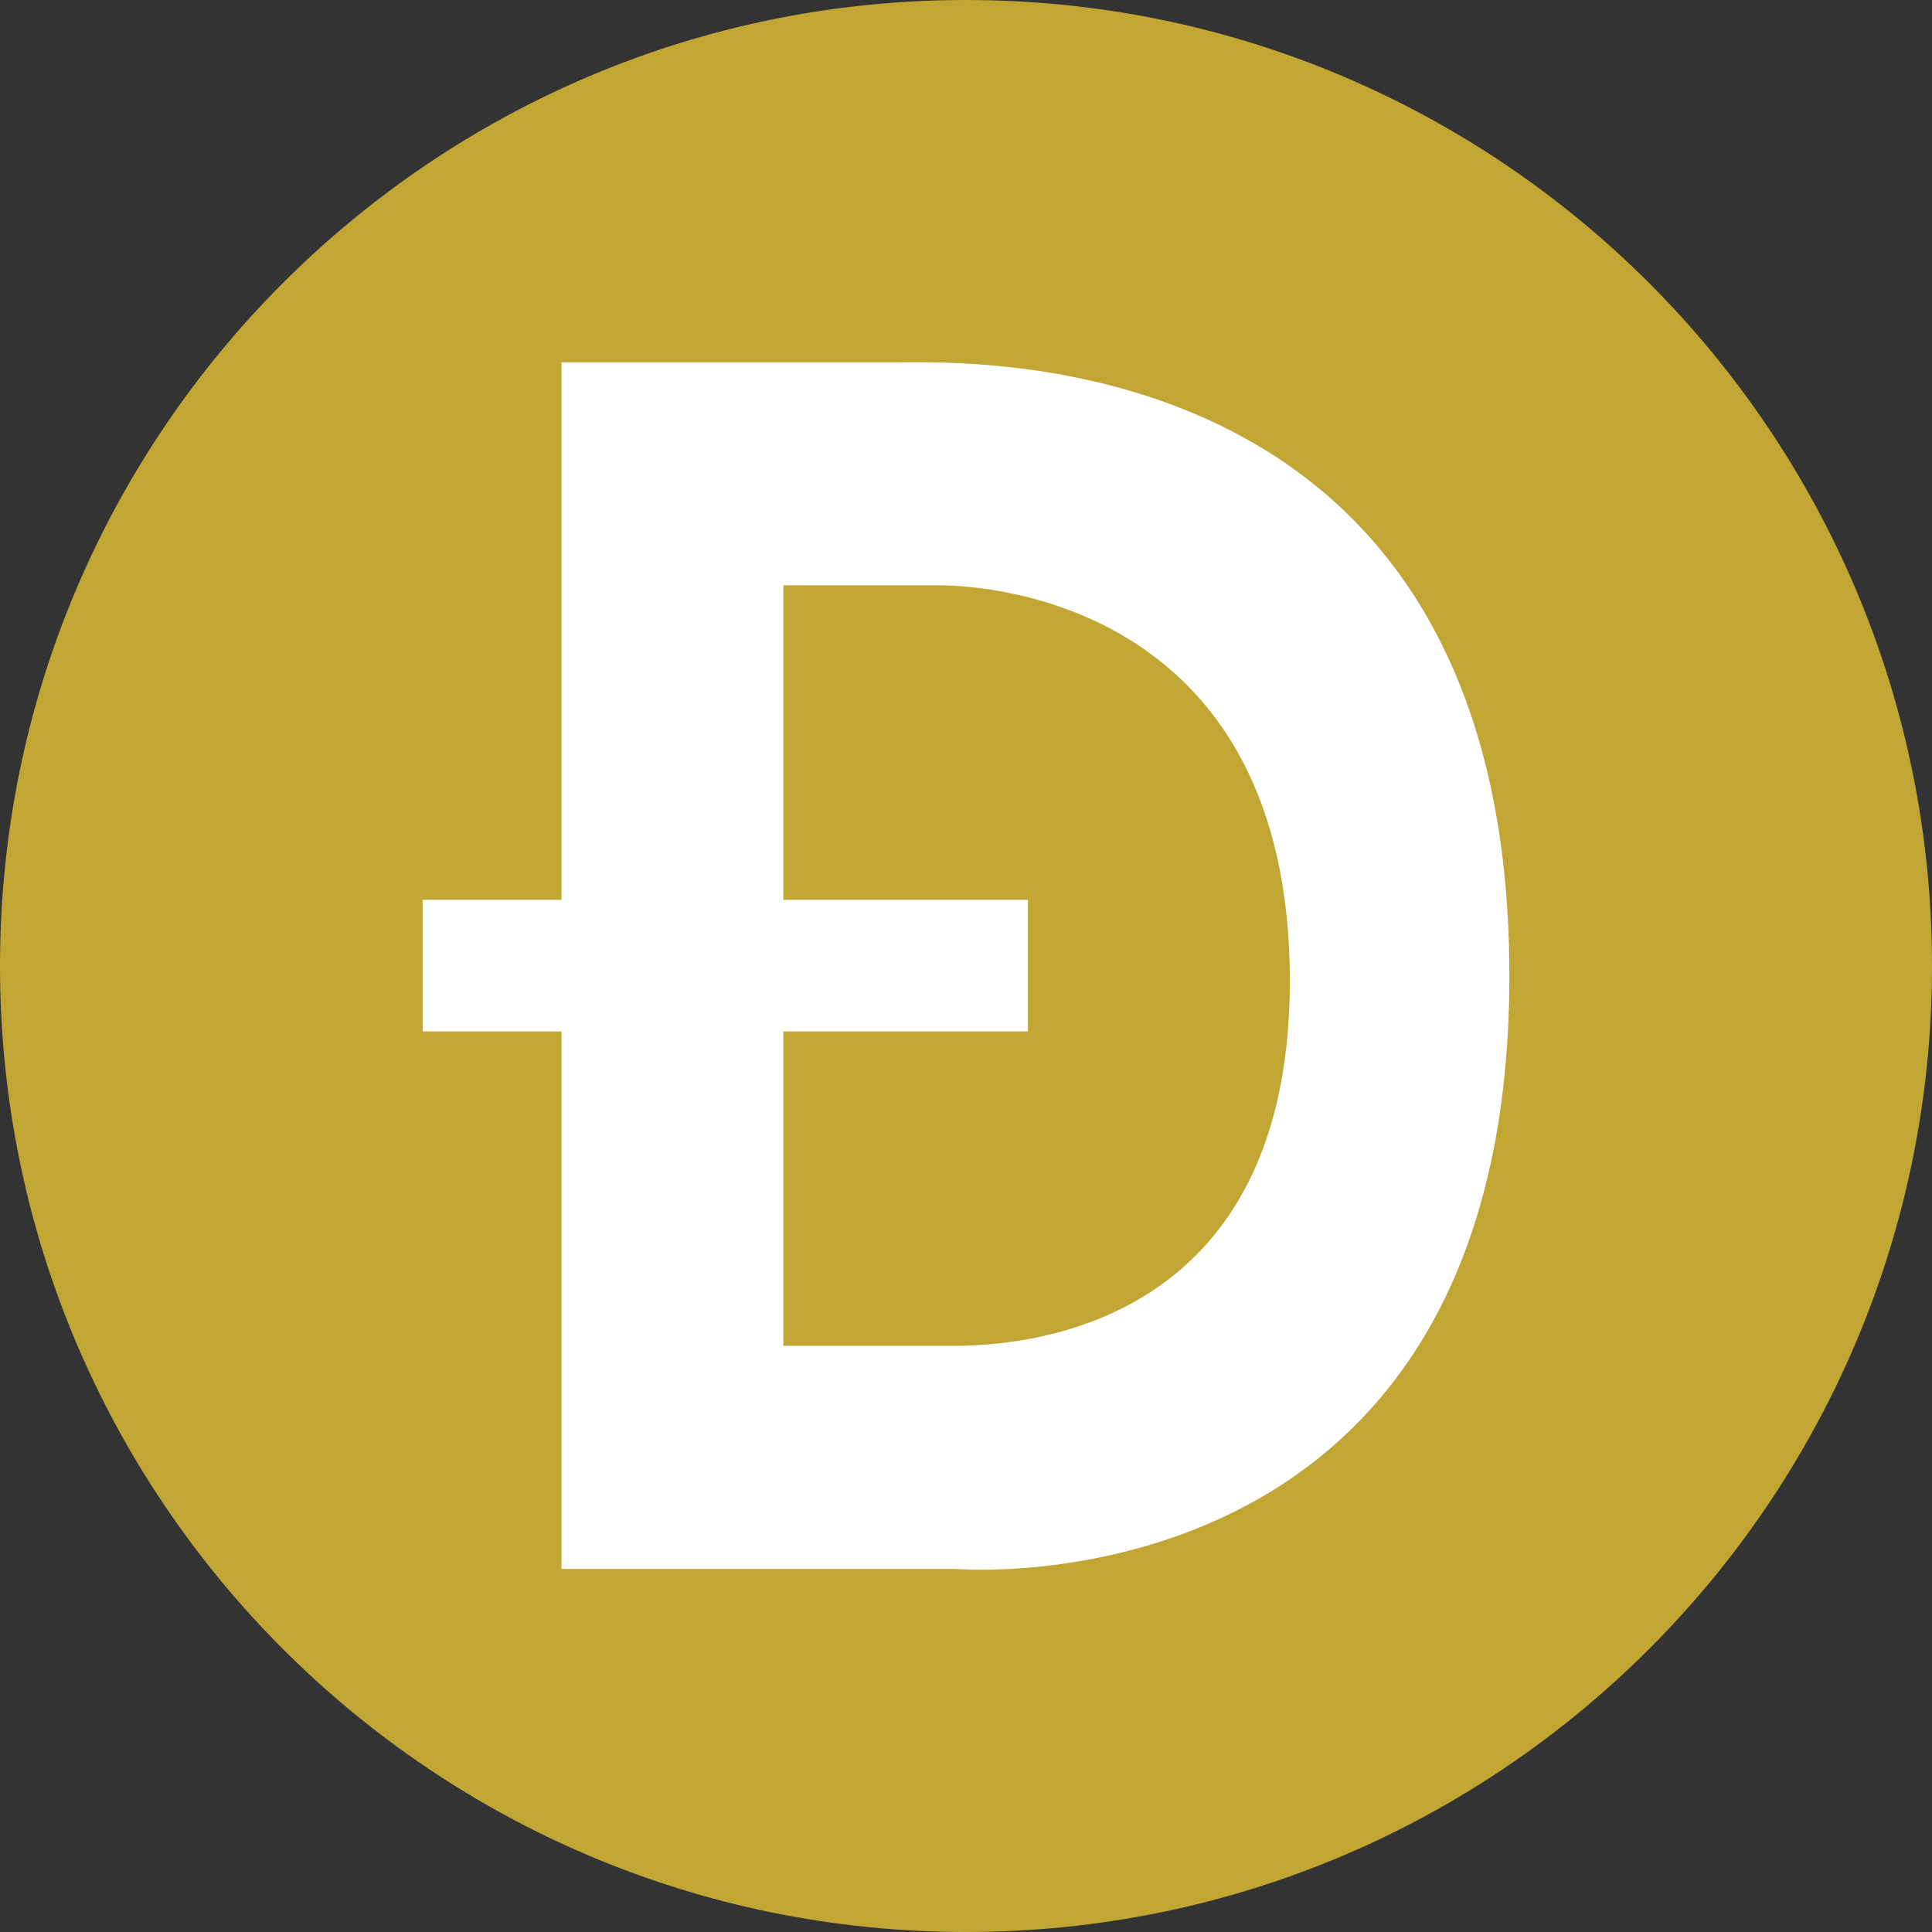 <svg width="24" height="24" viewBox="0 0 24 24" fill="none" xmlns="http://www.w3.org/2000/svg">
<rect x="0" y="0" width="24" height="24" fill="#333333" stroke="none"/>
<path d="M12 24C18.627 24 24 18.627 24 12C24 5.373 18.627 0 12 0C5.373 0 0 5.373 0 12C0 18.627 5.373 24 12 24Z" fill="#C2A633"/>
<path fill-rule="evenodd" clip-rule="evenodd" d="M6.975 19.49H11.869C11.869 19.49 18.75 20.082 18.75 12.121C18.75 4.468 12.466 4.495 11.252 4.5C11.223 4.5 11.198 4.501 11.175 4.501H6.975V11.178H5.25V12.813H6.975V19.49ZM11.662 7.271H9.731V11.178H12.769V12.813H9.731V16.719H11.757C11.763 16.719 11.77 16.719 11.777 16.719C12.366 16.72 16.029 16.725 16.023 12.175C16.017 7.569 12.384 7.271 11.662 7.271Z" fill="white"/>
</svg>
